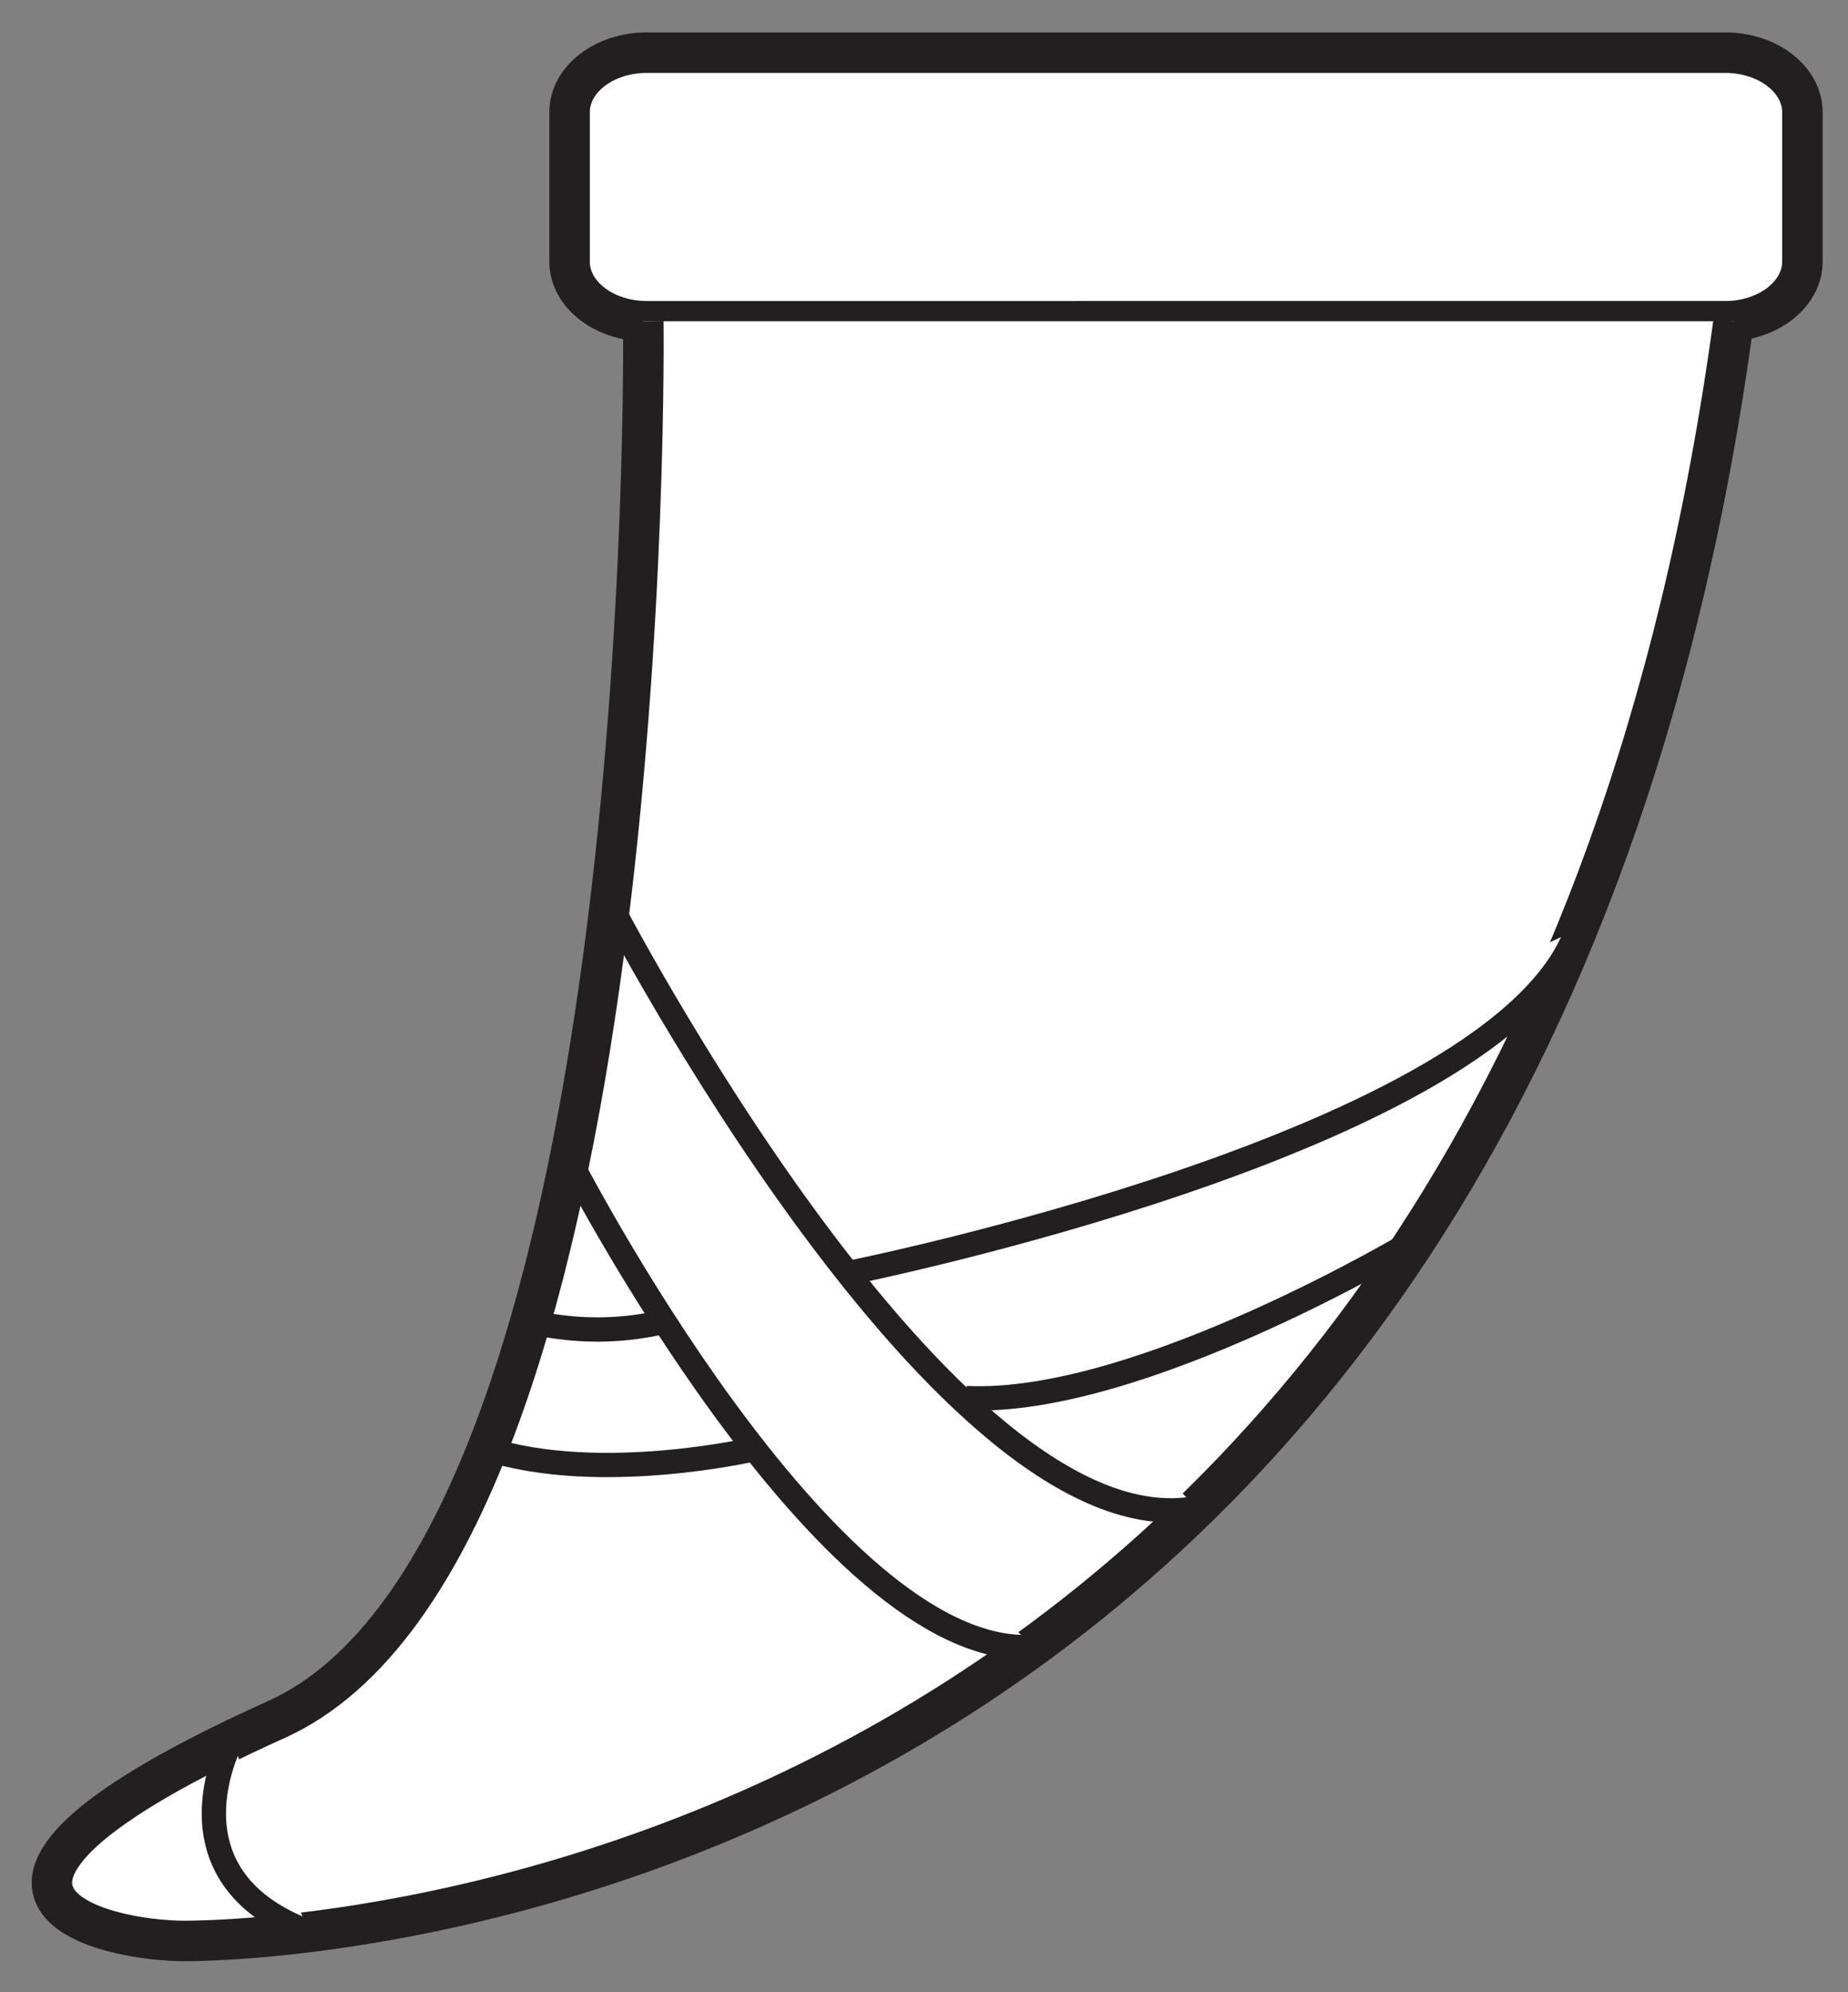 <svg id="b270c058-a0d0-4b9f-a162-1e6b83e350d5" data-name="Layer 1" xmlns="http://www.w3.org/2000/svg" width="228.26" height="246" viewBox="0 0 228.26 246"><rect x="0" y="0" width="228.26" height="246" fill="#808080" stroke="none"/><defs><style>.a765f3ea-9b20-4879-bf05-293d054d8cc8,.b7d1302b-2684-4409-adc9-b36962121303{fill:#fff;stroke:#231f20;stroke-miterlimit:10;}.a765f3ea-9b20-4879-bf05-293d054d8cc8{stroke-width:5px;}.b7d1302b-2684-4409-adc9-b36962121303{stroke-width:3px;}</style></defs><title>horn</title><path class="a765f3ea-9b20-4879-bf05-293d054d8cc8" d="M222.63,32.3c0,4.07-4.28,7.37-9.55,7.37H79.9c-5.28,0-9.55-3.3-9.55-7.37V13.87c0-4.07,4.27-7.37,9.55-7.37H213.08c5.27,0,9.55,3.3,9.55,7.37Z"/><path class="a765f3ea-9b20-4879-bf05-293d054d8cc8" d="M79.46,39.67s2,151.33-45.33,172.66c-47.86,21.57-21.34,27.34-11.34,27.34s164.67-3.34,191.34-200"/><path class="b7d1302b-2684-4409-adc9-b36962121303" d="M75.35,111.65s41.66,80.27,72.47,74.56"/><path class="b7d1302b-2684-4409-adc9-b36962121303" d="M70.35,143.25s31.58,61.48,57.18,60.12"/><path class="b7d1302b-2684-4409-adc9-b36962121303" d="M104.72,157.21s81-16.17,90.09-42.44"/><path class="b7d1302b-2684-4409-adc9-b36962121303" d="M174.93,153.05s-34.3,20.65-55.61,19.58"/><path class="b7d1302b-2684-4409-adc9-b36962121303" d="M82.06,163.2a35.91,35.91,0,0,1-16.55,0"/><path class="b7d1302b-2684-4409-adc9-b36962121303" d="M93.22,178.93s-19,4.43-33,0"/><path class="b7d1302b-2684-4409-adc9-b36962121303" d="M28.6,214.91s-9,16.72,9.54,23.66"/></svg>